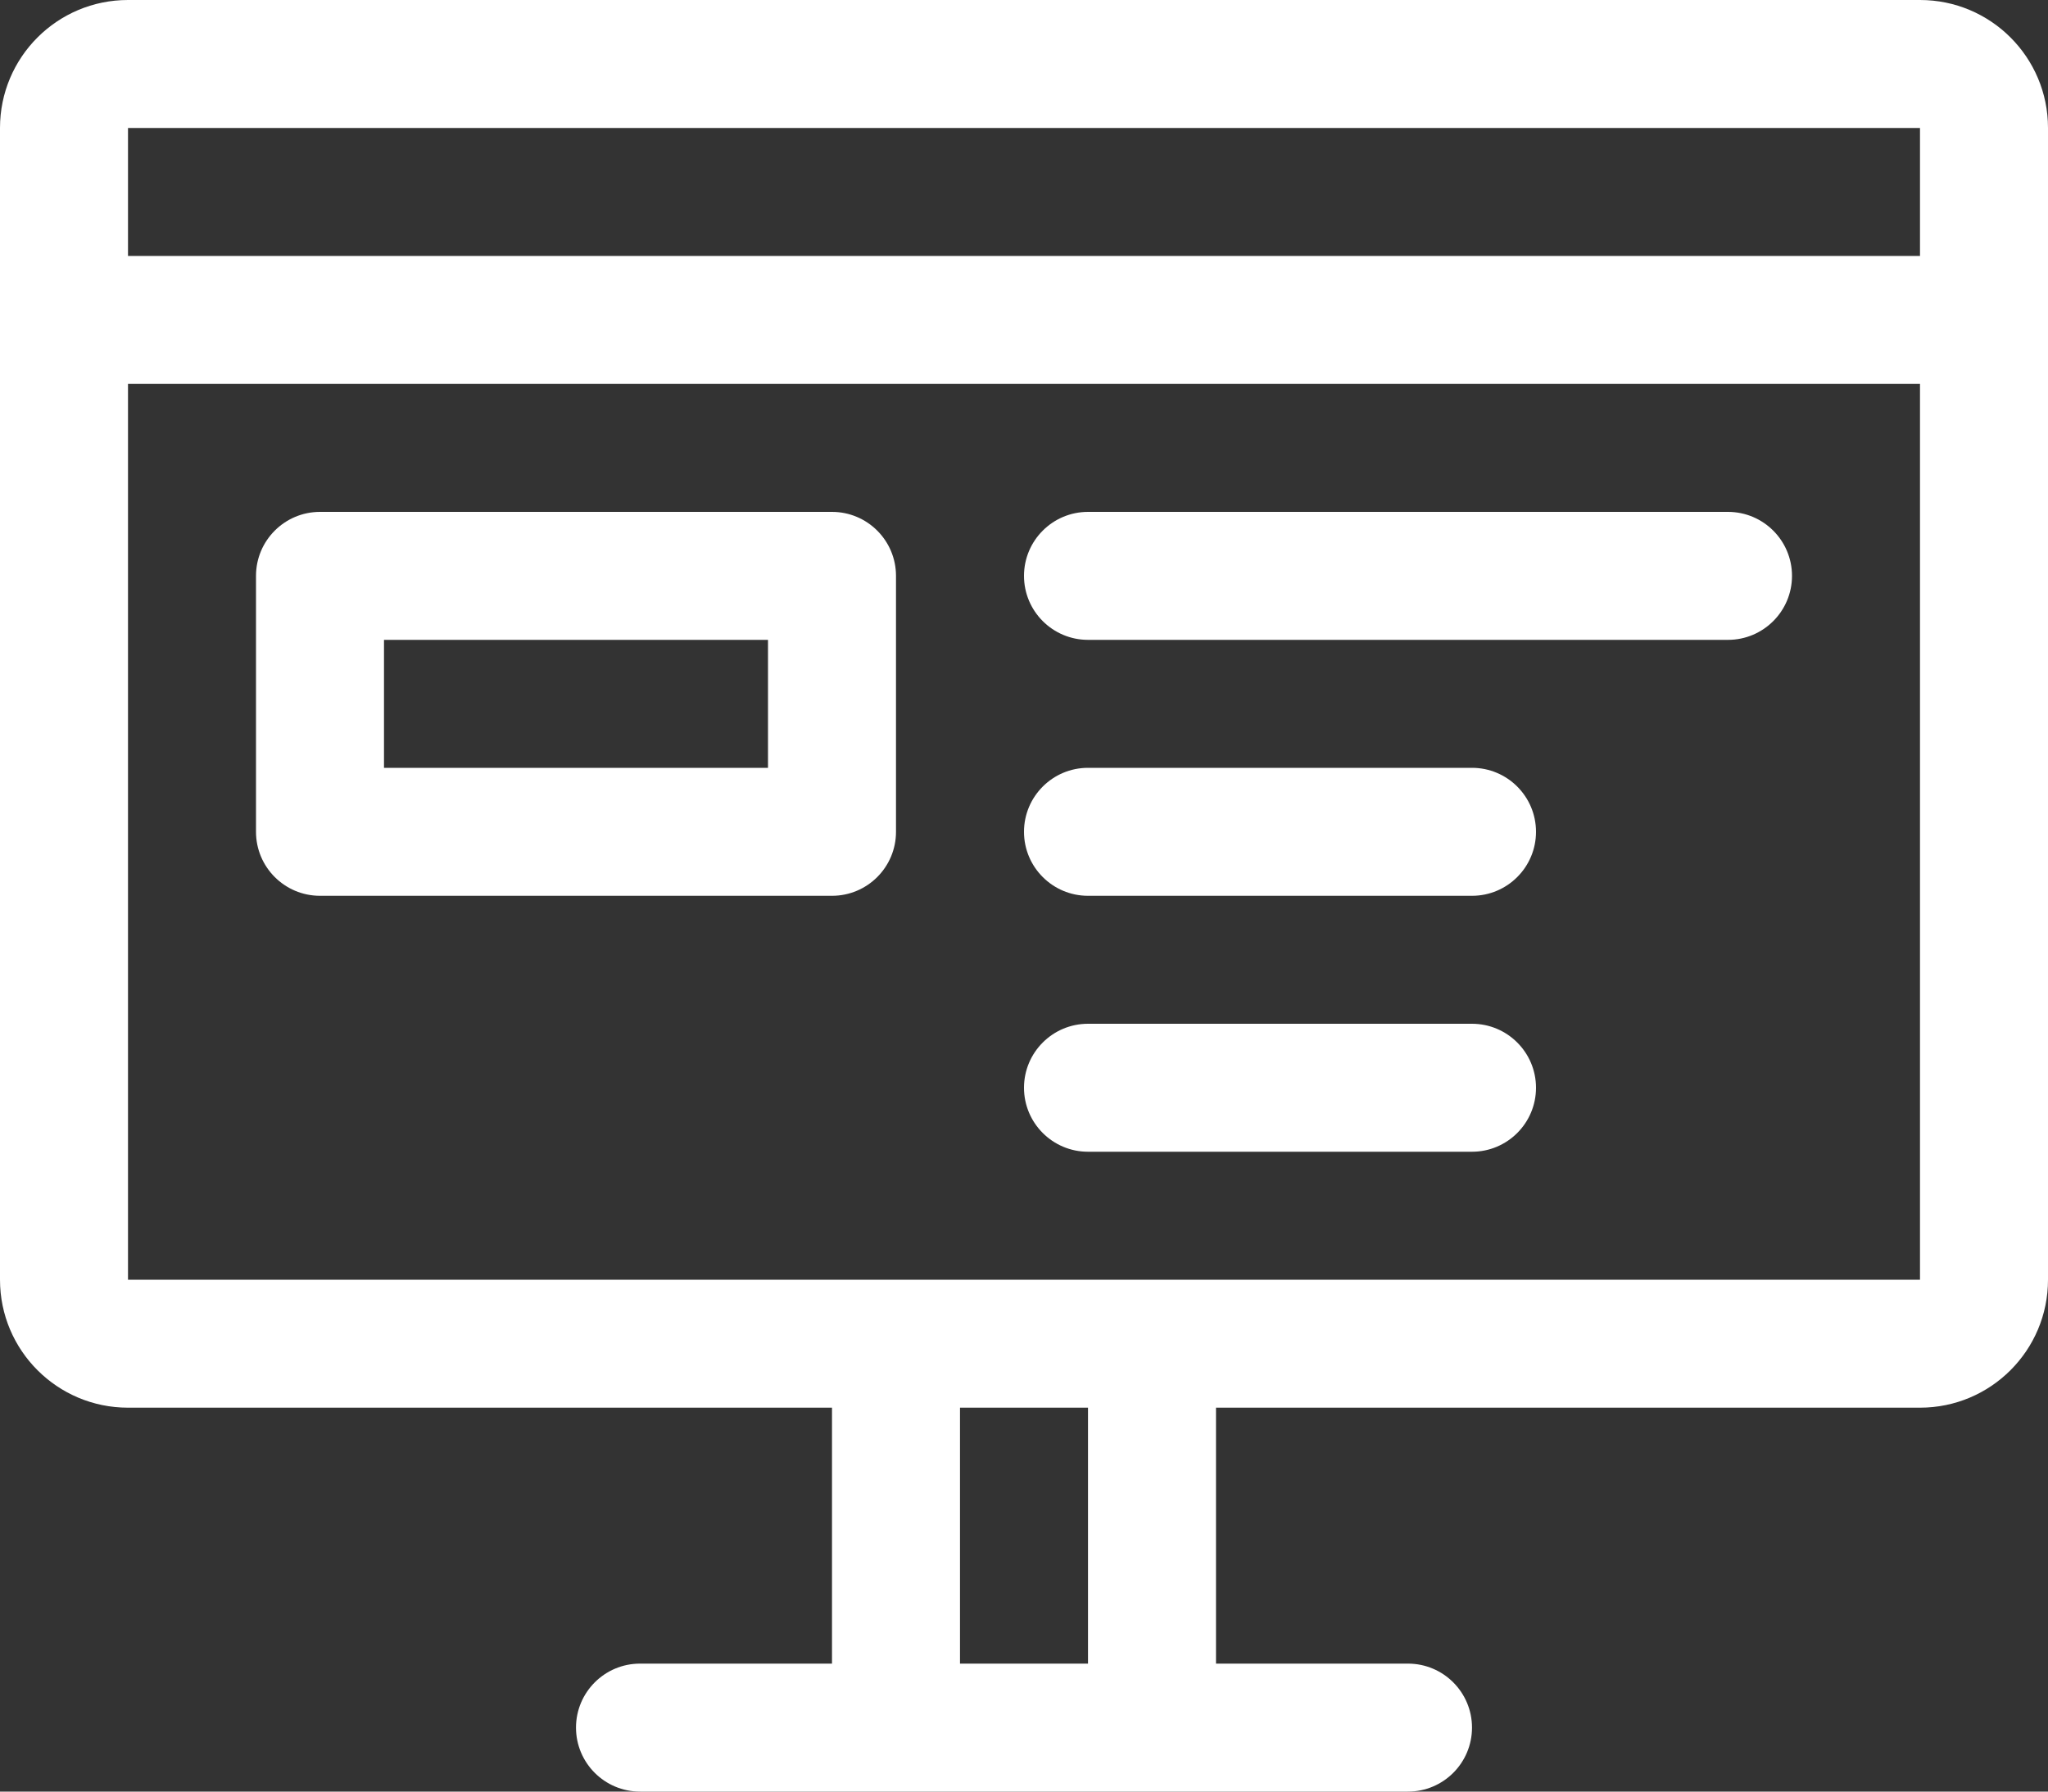 <?xml version="1.0" encoding="UTF-8"?>
<svg width="32px" height="28px" viewBox="0 0 32 28" version="1.1" xmlns="http://www.w3.org/2000/svg" xmlns:xlink="http://www.w3.org/1999/xlink">
    <rect x="0" y="0" width="32" height="28" fill="#333333" stroke="none"/>
    <!-- Generator: Sketch 55.1 (78136) - https://sketchapp.com -->
    <title>Combined Shape</title>
    <desc>Created with Sketch.</desc>
    <g id="Page-1" stroke="none" stroke-width="1" fill="none" fill-rule="evenodd">
        <g id="services" transform="translate(-1195, -192)" fill="#FFFFFF">
            <g id="3" transform="translate(1040, 166)">
                <g id="ad" transform="translate(131, 0)">
                    <path d="M54,32 L26,32 L26,46 L54,46 L54,32 Z M54,30 L54,28 L26,28 L26,30 L54,30 Z M39,52 L41,52 L41,48 L39,48 L39,52 Z M26,26 L54,26 C55.105,26 56,26.895 56,28 L56,46 C56,47.104 55.105,48 54,48 L43,48 L43,52 L46,52 C46.552,52 47,52.448 47,53 C47,53.552 46.552,54 46,54 L34,54 C33.448,54 33,53.552 33,53 C33,52.448 33.448,52 34,52 L37,52 L37,48 L26,48 C24.895,48 24,47.104 24,46 L24,28 C24,26.895 24.895,26 26,26 Z M41,34 L51,34 C51.552,34 52,34.448 52,35 C52,35.552 51.552,36 51,36 L41,36 C40.448,36 40,35.552 40,35 C40,34.448 40.448,34 41,34 Z M41,38 L47,38 C47.552,38 48,38.448 48,39 C48,39.552 47.552,40 47,40 L41,40 C40.448,40 40,39.552 40,39 C40,38.448 40.448,38 41,38 Z M41,42 L47,42 C47.552,42 48,42.448 48,43 C48,43.552 47.552,44 47,44 L41,44 C40.448,44 40,43.552 40,43 C40,42.448 40.448,42 41,42 Z M29,34 L37,34 C37.552,34 38,34.448 38,35 L38,39 C38,39.552 37.552,40 37,40 L29,40 C28.448,40 28,39.552 28,39 L28,35 C28,34.448 28.448,34 29,34 Z M30,36 L30,38 L36,38 L36,36 L30,36 Z" id="Combined-Shape"></path>
                </g>
            </g>
        </g>
    </g>
</svg>